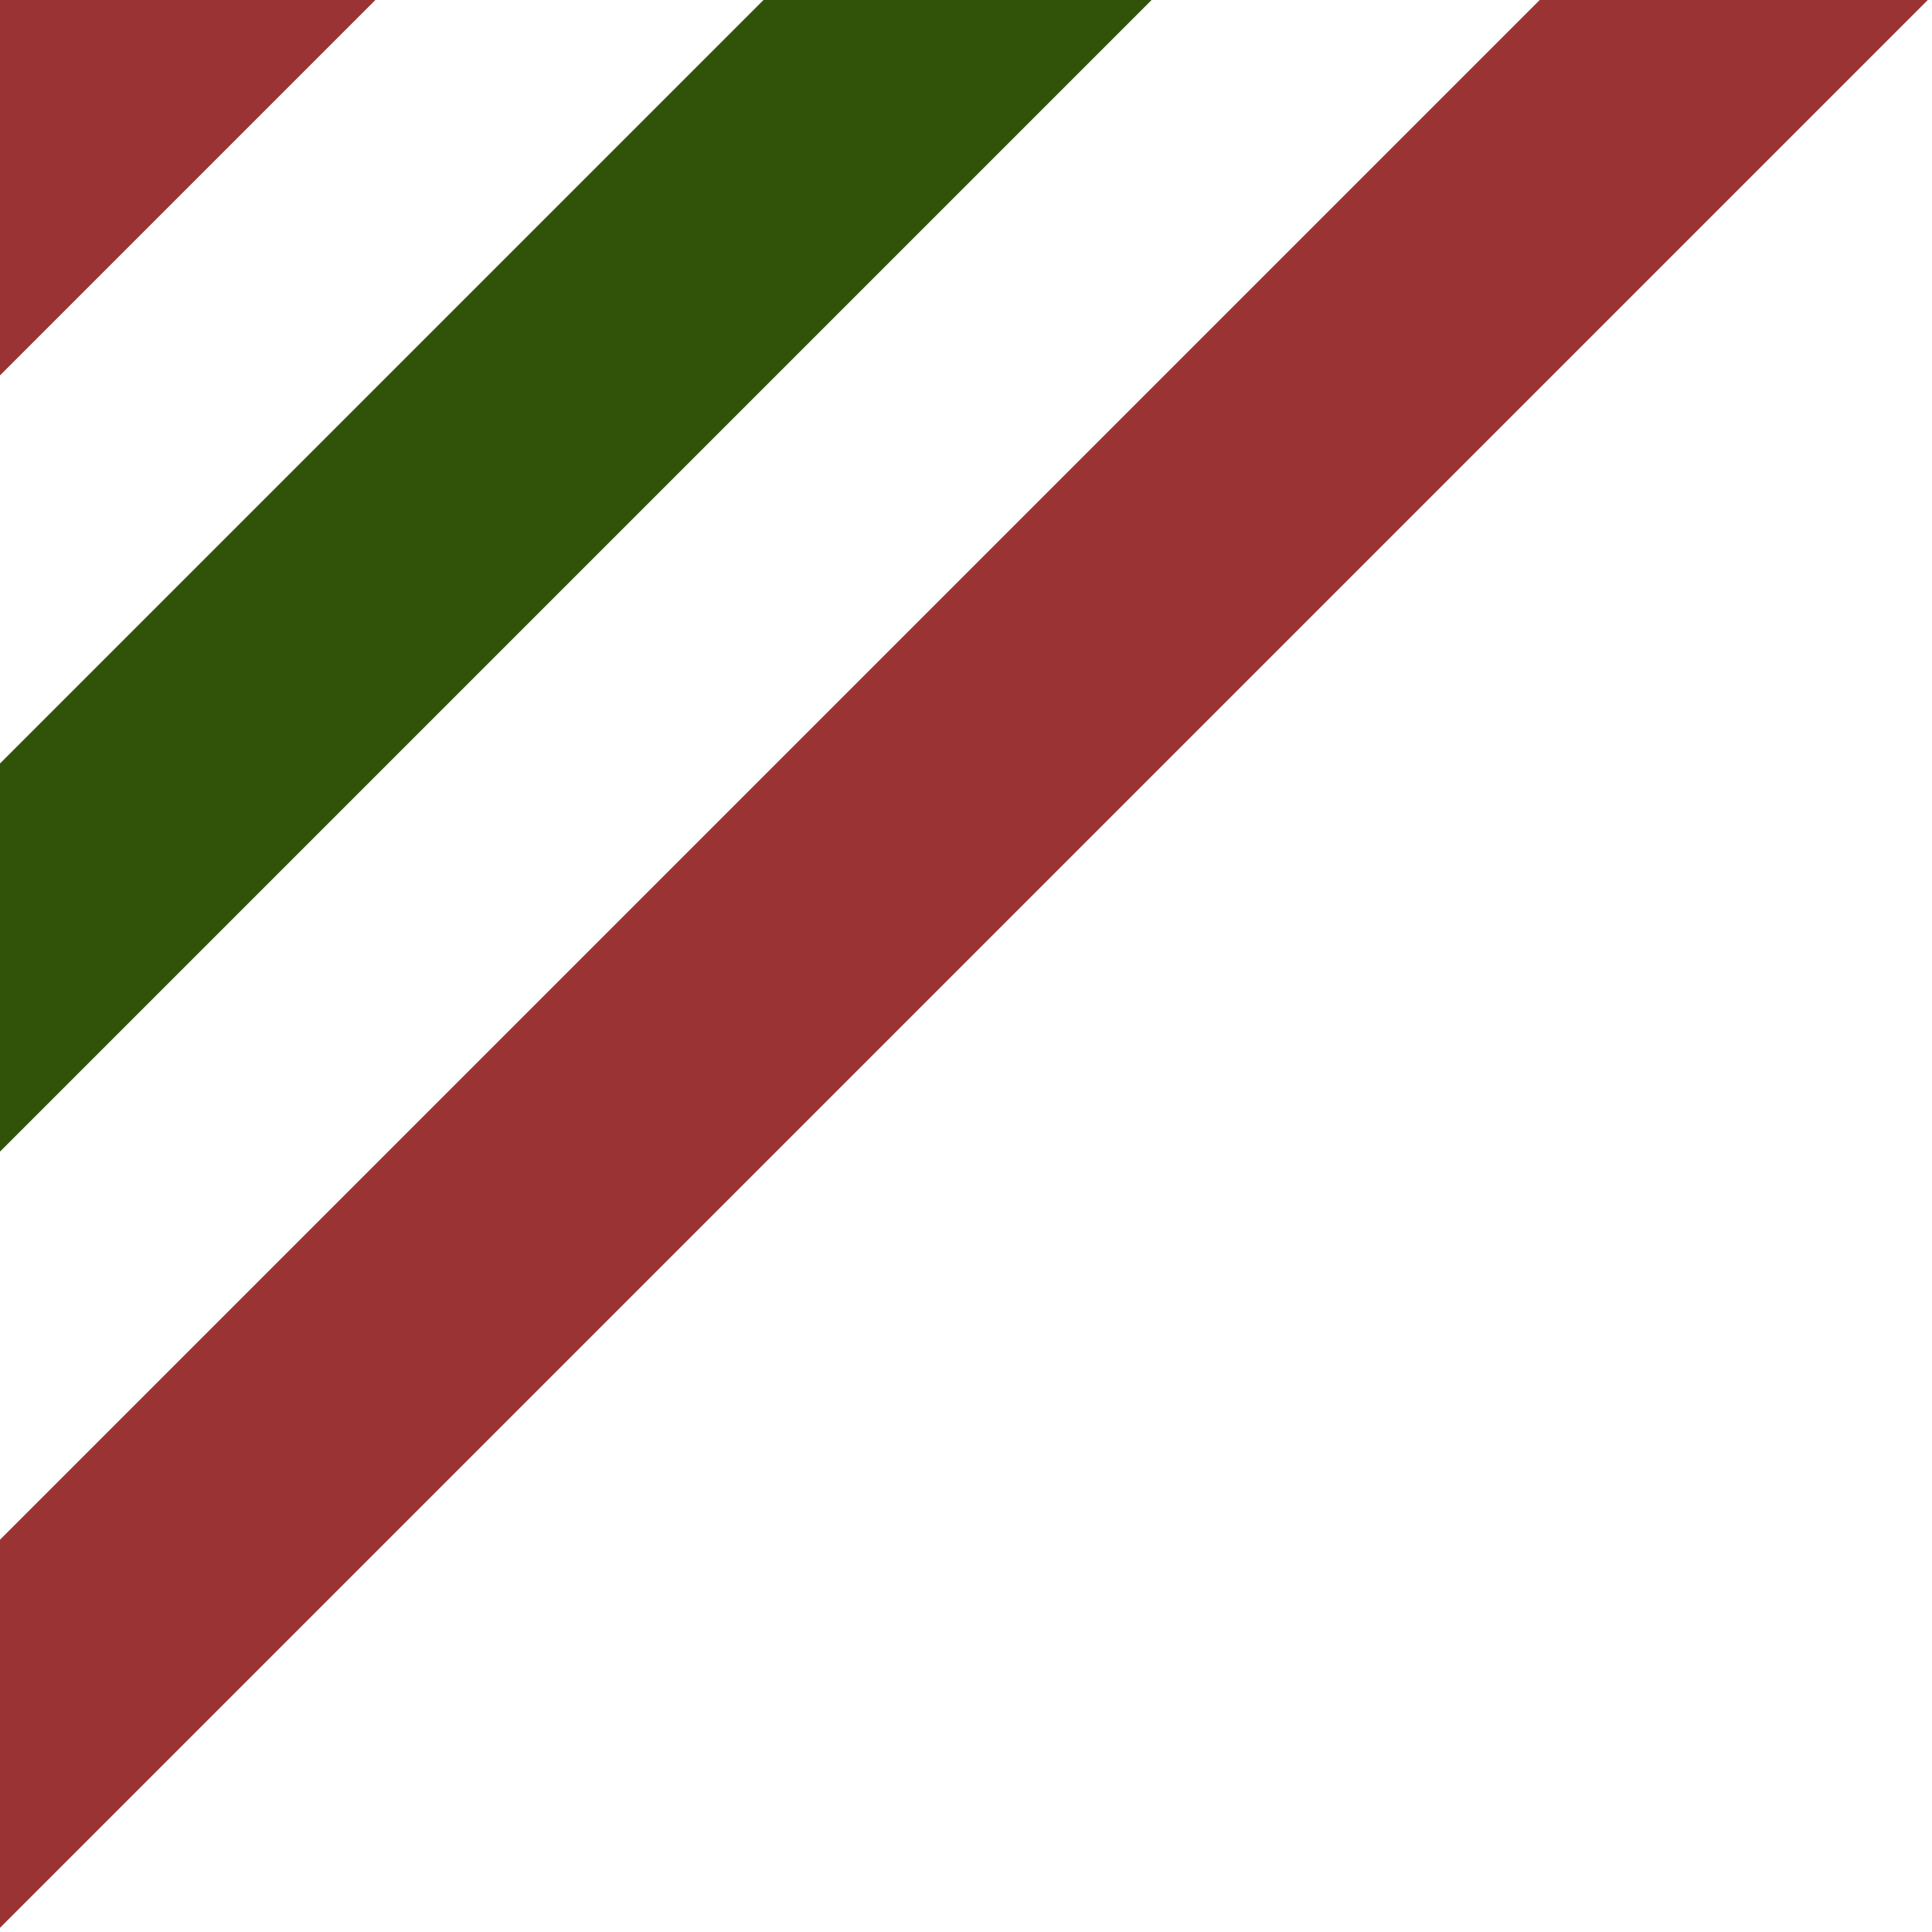 <svg width="176" height="176" xmlns="http://www.w3.org/2000/svg"><g fill="none" fill-rule="evenodd"><path fill="#305309" d="M176.198-106.645l17.678 17.678-282.843 282.843-17.678-17.678z"/><path fill="#9A3434" d="M140.843-142l17.677 17.678-282.842 282.842L-142 140.843zM211.553-71.29l17.678 17.678-282.843 282.843-17.677-17.678z"/></g></svg>